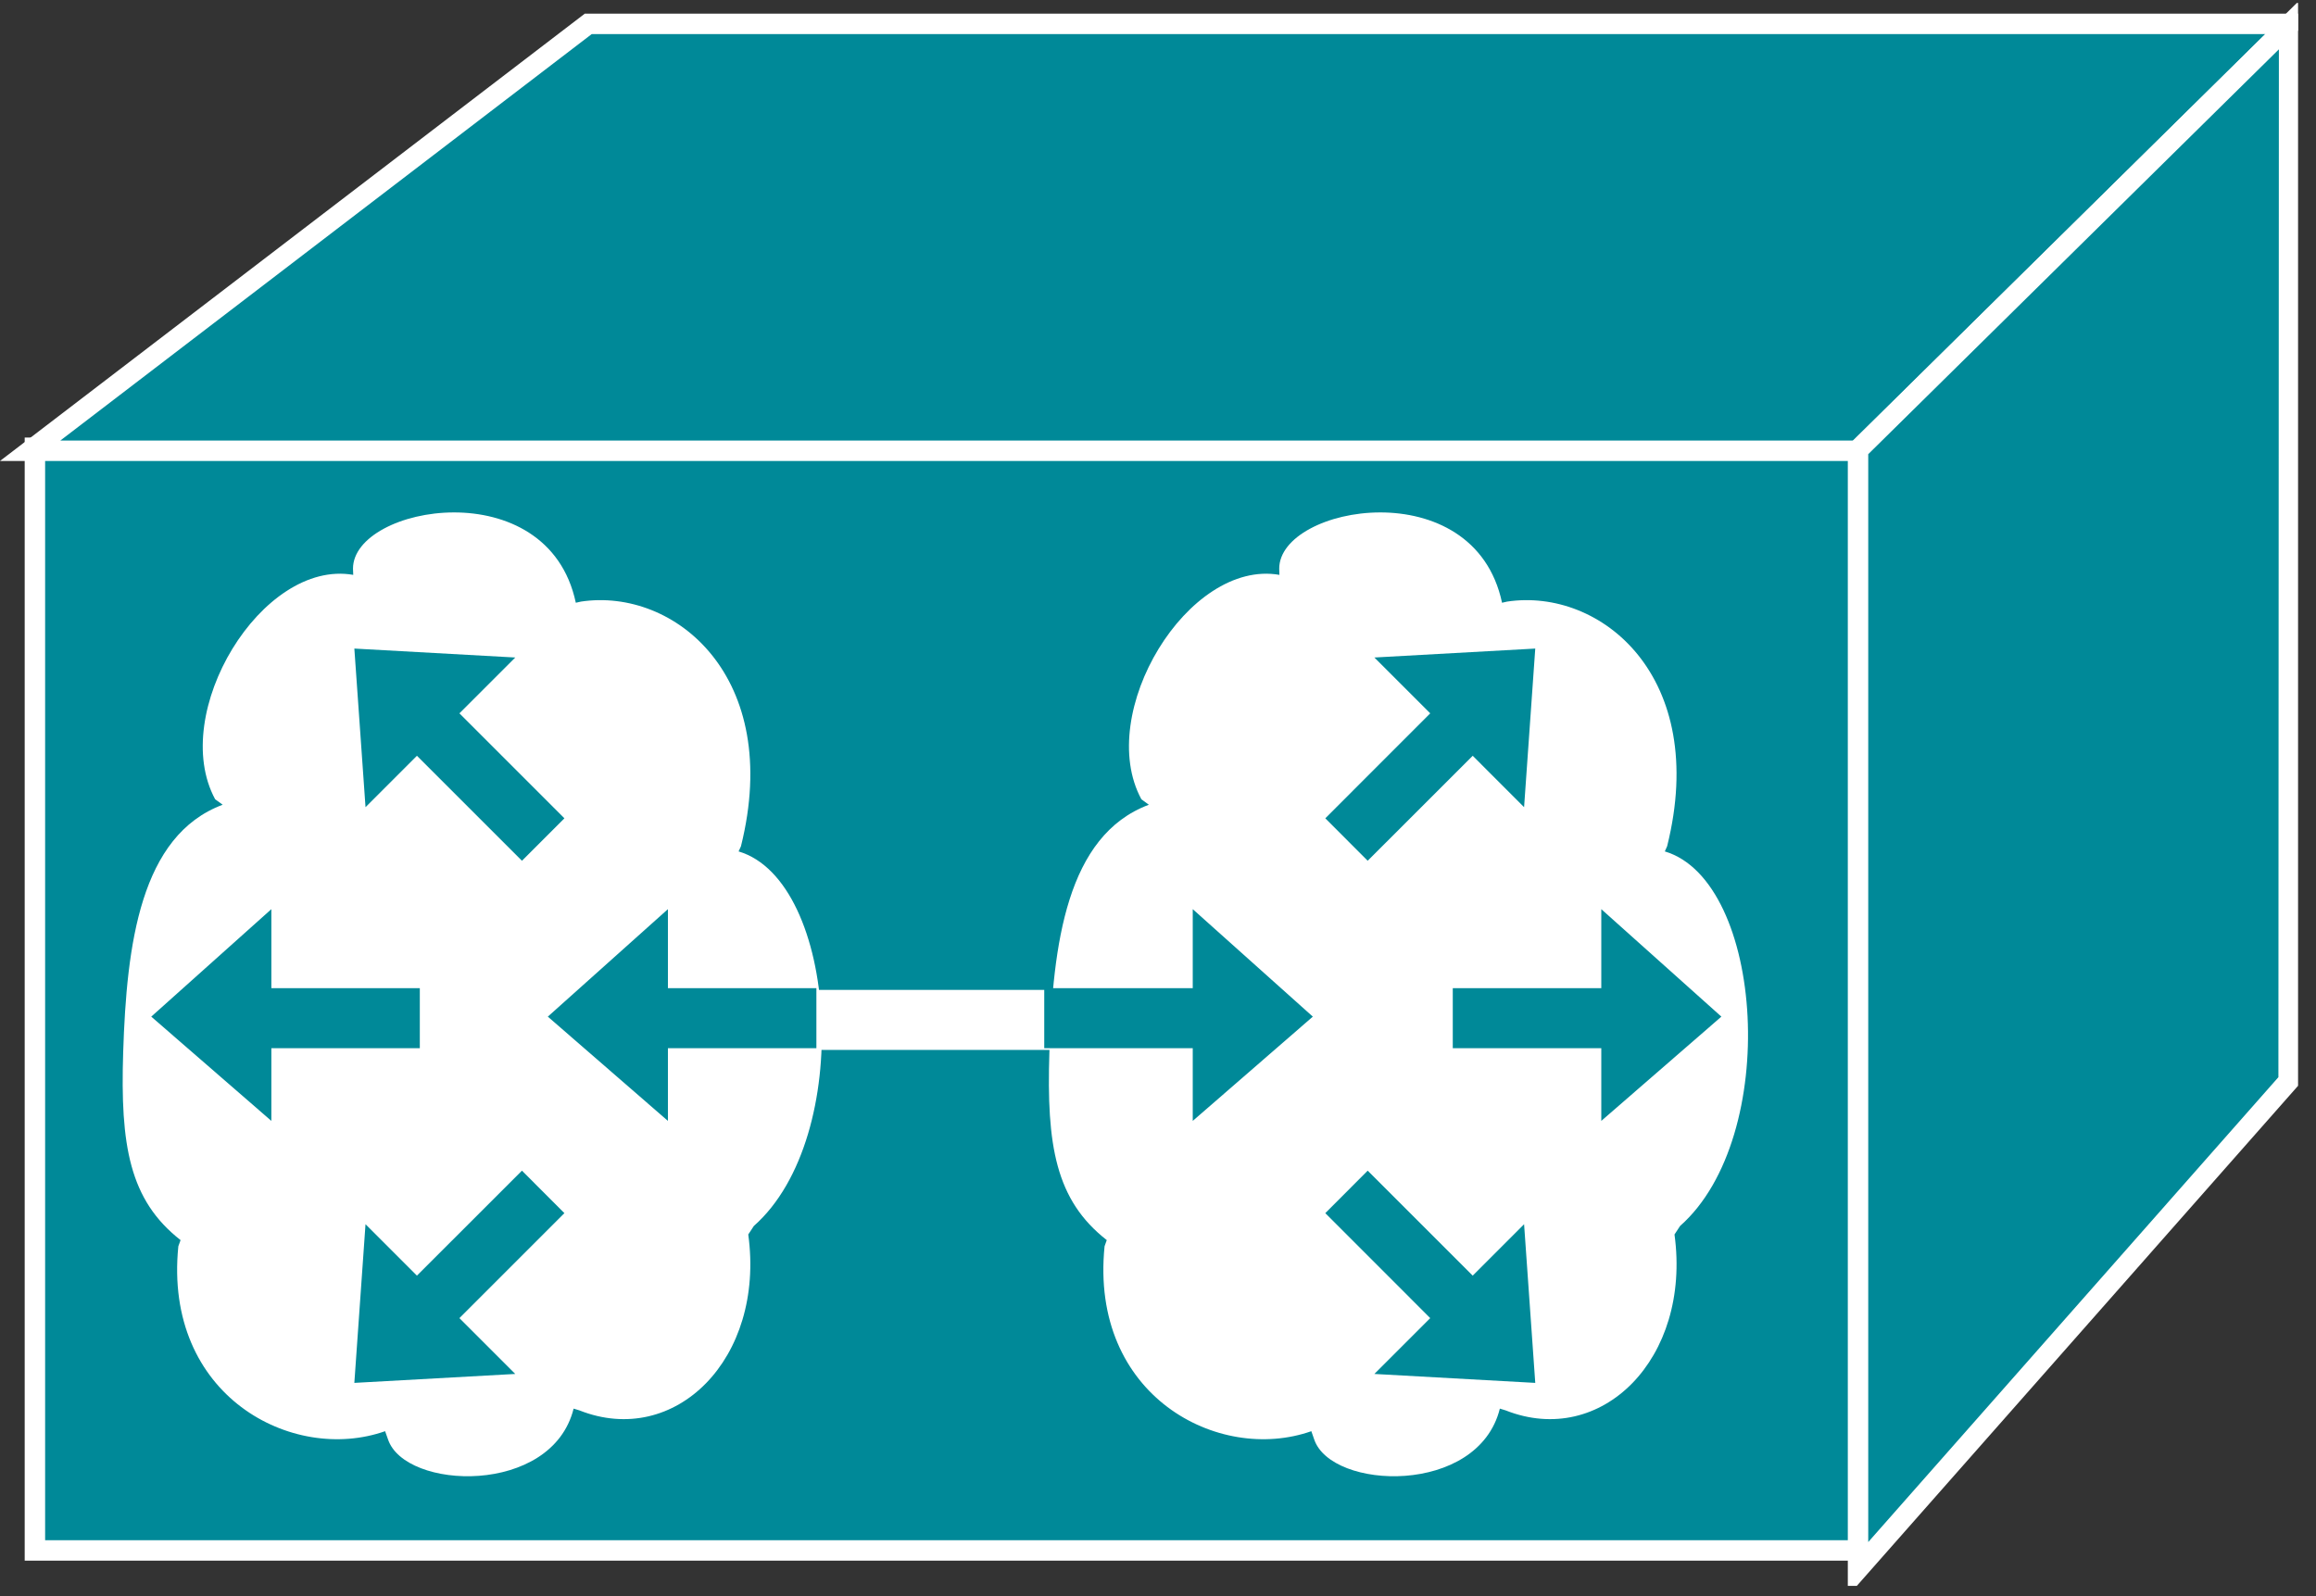 <?xml version="1.0" encoding="UTF-8" standalone="no"?>
<svg
   xmlns:dc="http://purl.org/dc/elements/1.1/"
   xmlns:cc="http://creativecommons.org/ns#"
   xmlns:rdf="http://www.w3.org/1999/02/22-rdf-syntax-ns#"
   xmlns:svg="http://www.w3.org/2000/svg"
   xmlns="http://www.w3.org/2000/svg"
   viewBox="0 0 60.453 41.667"
   height="41.667"
   width="60.453"
   xml:space="preserve"
   id="svg2"
   version="1.1"><rect x="0" y="0" width="60.453" height="41.667" fill="#333333" stroke="none"/><defs
     id="defs6"><clipPath
       id="clipPath20"
       clipPathUnits="userSpaceOnUse"><path
         id="path18"
         d="M 0,2 V 312 H 450 V 2 Z" /></clipPath></defs><g
     transform="matrix(1.333,0,0,-1.333,0,41.667)"
     id="g10"><g
       transform="scale(0.1)"
       id="g12"><g
         id="g14"><g
           clip-path="url(#clipPath20)"
           id="g16"><path
             id="path22"
             style="fill:#008998;fill-opacity:1;fill-rule:nonzero;stroke:none"
             d="m 6.836,8.945 h 357.211 v 215.945 H 6.836 Z" /><path
             id="path24"
             style="fill:none;stroke:#FFFFFF;stroke-width:4;stroke-linecap:butt;stroke-linejoin:miter;stroke-miterlimit:4;stroke-dasharray:none;stroke-opacity:1"
             d="M 364.047,8.945 V 224.891 H 6.836 V 8.945 Z" /><path
             id="path26"
             style="fill:#008998;fill-opacity:1;fill-rule:nonzero;stroke:none"
             d="M 5.906,224.305 115.195,307.91 H 448.48 L 363.715,224.305 H 5.906" /><path
             id="path28"
             style="fill:none;stroke:#FFFFFF;stroke-width:4;stroke-linecap:butt;stroke-linejoin:miter;stroke-miterlimit:4;stroke-dasharray:none;stroke-opacity:1"
             d="M 5.906,224.305 115.195,307.91 H 448.48 l -84.765,-83.605 z" /><path
             id="path30"
             style="fill:#008998;fill-opacity:1;fill-rule:nonzero;stroke:none"
             d="m 363.832,5.293 84.316,95.574 0.098,206.836 -84.414,-83.23 V 5.293" /><path
             id="path32"
             style="fill:none;stroke:#FFFFFF;stroke-width:4;stroke-linecap:butt;stroke-linejoin:miter;stroke-miterlimit:4;stroke-dasharray:none;stroke-opacity:1"
             d="m 363.832,5.293 84.316,95.574 0.098,206.836 -84.414,-83.23 z" /><path
             id="path34"
             style="fill:#FFFFFF;fill-opacity:1;fill-rule:nonzero;stroke:none"
             d="m 145.09,146.844 c 8.269,33.176 -12.961,50.683 -31.328,47.922 l -1.008,-0.227 c -5.496,25.859 -43.633,19.082 -43.633,6.68 L 69.168,200 C 51.25,203.125 33.008,172.91 42.129,156.055 l 1.473,-1.075 C 27.488,148.965 24.793,127.637 24.121,106.523 23.535,88.231 25.344,77.551 35.359,69.719 L 34.922,68.516 C 31.973,39.227 57.258,25.898 75.41,32.297 l 0.559,-1.574 c 3.289,-9.98 32.097,-11.133 36.355,5.996 l 1.114,-0.34 c 18.73,-7.426 36.406,10.105 33.085,34.441 l 1.094,1.668 c 19.727,17.414 16.504,67.551 -2.988,73.352 l 0.461,1.004" /><path
             id="path36"
             style="fill:#FFFFFF;fill-opacity:1;fill-rule:nonzero;stroke:none"
             d="m 326.449,146.844 c 8.281,33.176 -12.949,50.683 -31.328,47.922 l -0.996,-0.227 c -5.508,25.859 -43.633,19.082 -43.633,6.68 L 250.531,200 c -17.91,3.125 -36.156,-27.09 -27.031,-43.945 l 1.465,-1.075 c -16.11,-6.015 -18.805,-27.343 -19.477,-48.457 -0.586,-18.293 1.223,-28.972 11.235,-36.804 l -0.43,-1.203 c -2.953,-29.289 22.324,-42.617 40.488,-36.219 l 0.547,-1.574 c 3.301,-9.98 32.11,-11.133 36.367,5.996 l 1.114,-0.34 c 18.73,-7.426 36.406,10.105 33.086,34.441 l 1.093,1.668 C 348.715,89.902 345.492,140.039 326,145.84 l 0.449,1.004" /><path
             id="path38"
             style="fill:#008998;fill-opacity:1;fill-rule:nonzero;stroke:none"
             d="m 102.207,144.012 -20.566,20.558 -10.066,-10.066 -2.188,31.062 31.511,-1.75 -10.937,-10.933 20.559,-20.559 -8.313,-8.312" /><path
             id="path40"
             style="fill:#008998;fill-opacity:1;fill-rule:nonzero;stroke:none"
             d="M 102.207,83.32 81.641,62.762 71.574,72.832 69.387,41.758 100.898,43.508 89.961,54.441 110.52,75 l -8.313,8.32" /><path
             id="path42"
             style="fill:#008998;fill-opacity:1;fill-rule:nonzero;stroke:none"
             d="M 82.207,107.305 H 53.137 V 93.066 L 29.617,113.484 53.137,134.531 V 119.063 H 82.207 v -11.758" /><path
             id="path44"
             style="fill:#008998;fill-opacity:1;fill-rule:nonzero;stroke:none"
             d="m 267.816,144.012 20.567,20.558 10.058,-10.066 2.188,31.062 -31.504,-1.75 10.938,-10.933 -20.547,-20.559 8.3,-8.312" /><path
             id="path46"
             style="fill:#008998;fill-opacity:1;fill-rule:nonzero;stroke:none"
             d="m 267.816,83.32 20.567,-20.559 10.058,10.07 2.188,-31.074 -31.504,1.75 10.938,10.934 L 259.516,75 l 8.3,8.32" /><path
             id="path48"
             style="fill:#008998;fill-opacity:1;fill-rule:nonzero;stroke:none"
             d="m 284.477,107.305 h 29.082 V 93.066 l 23.515,20.418 -23.515,21.047 v -15.468 h -29.082 v -11.758" /><path
             id="path50"
             style="fill:#FFFFFF;fill-opacity:1;fill-rule:nonzero;stroke:none"
             d="m 154.309,106.965 h 57.656 v 11.754 H 154.309 Z" /><path
             id="path52"
             style="fill:#008998;fill-opacity:1;fill-rule:nonzero;stroke:none"
             d="m 204.48,107.305 h 29.079 V 93.066 l 23.515,20.418 -23.515,21.047 V 119.063 H 204.48 v -11.758" /><path
             id="path54"
             style="fill:#008998;fill-opacity:1;fill-rule:nonzero;stroke:none"
             d="M 159.863,107.305 H 130.789 V 93.066 l -23.516,20.418 23.516,21.047 v -15.468 h 29.074 v -11.758" /></g></g></g></g></svg>